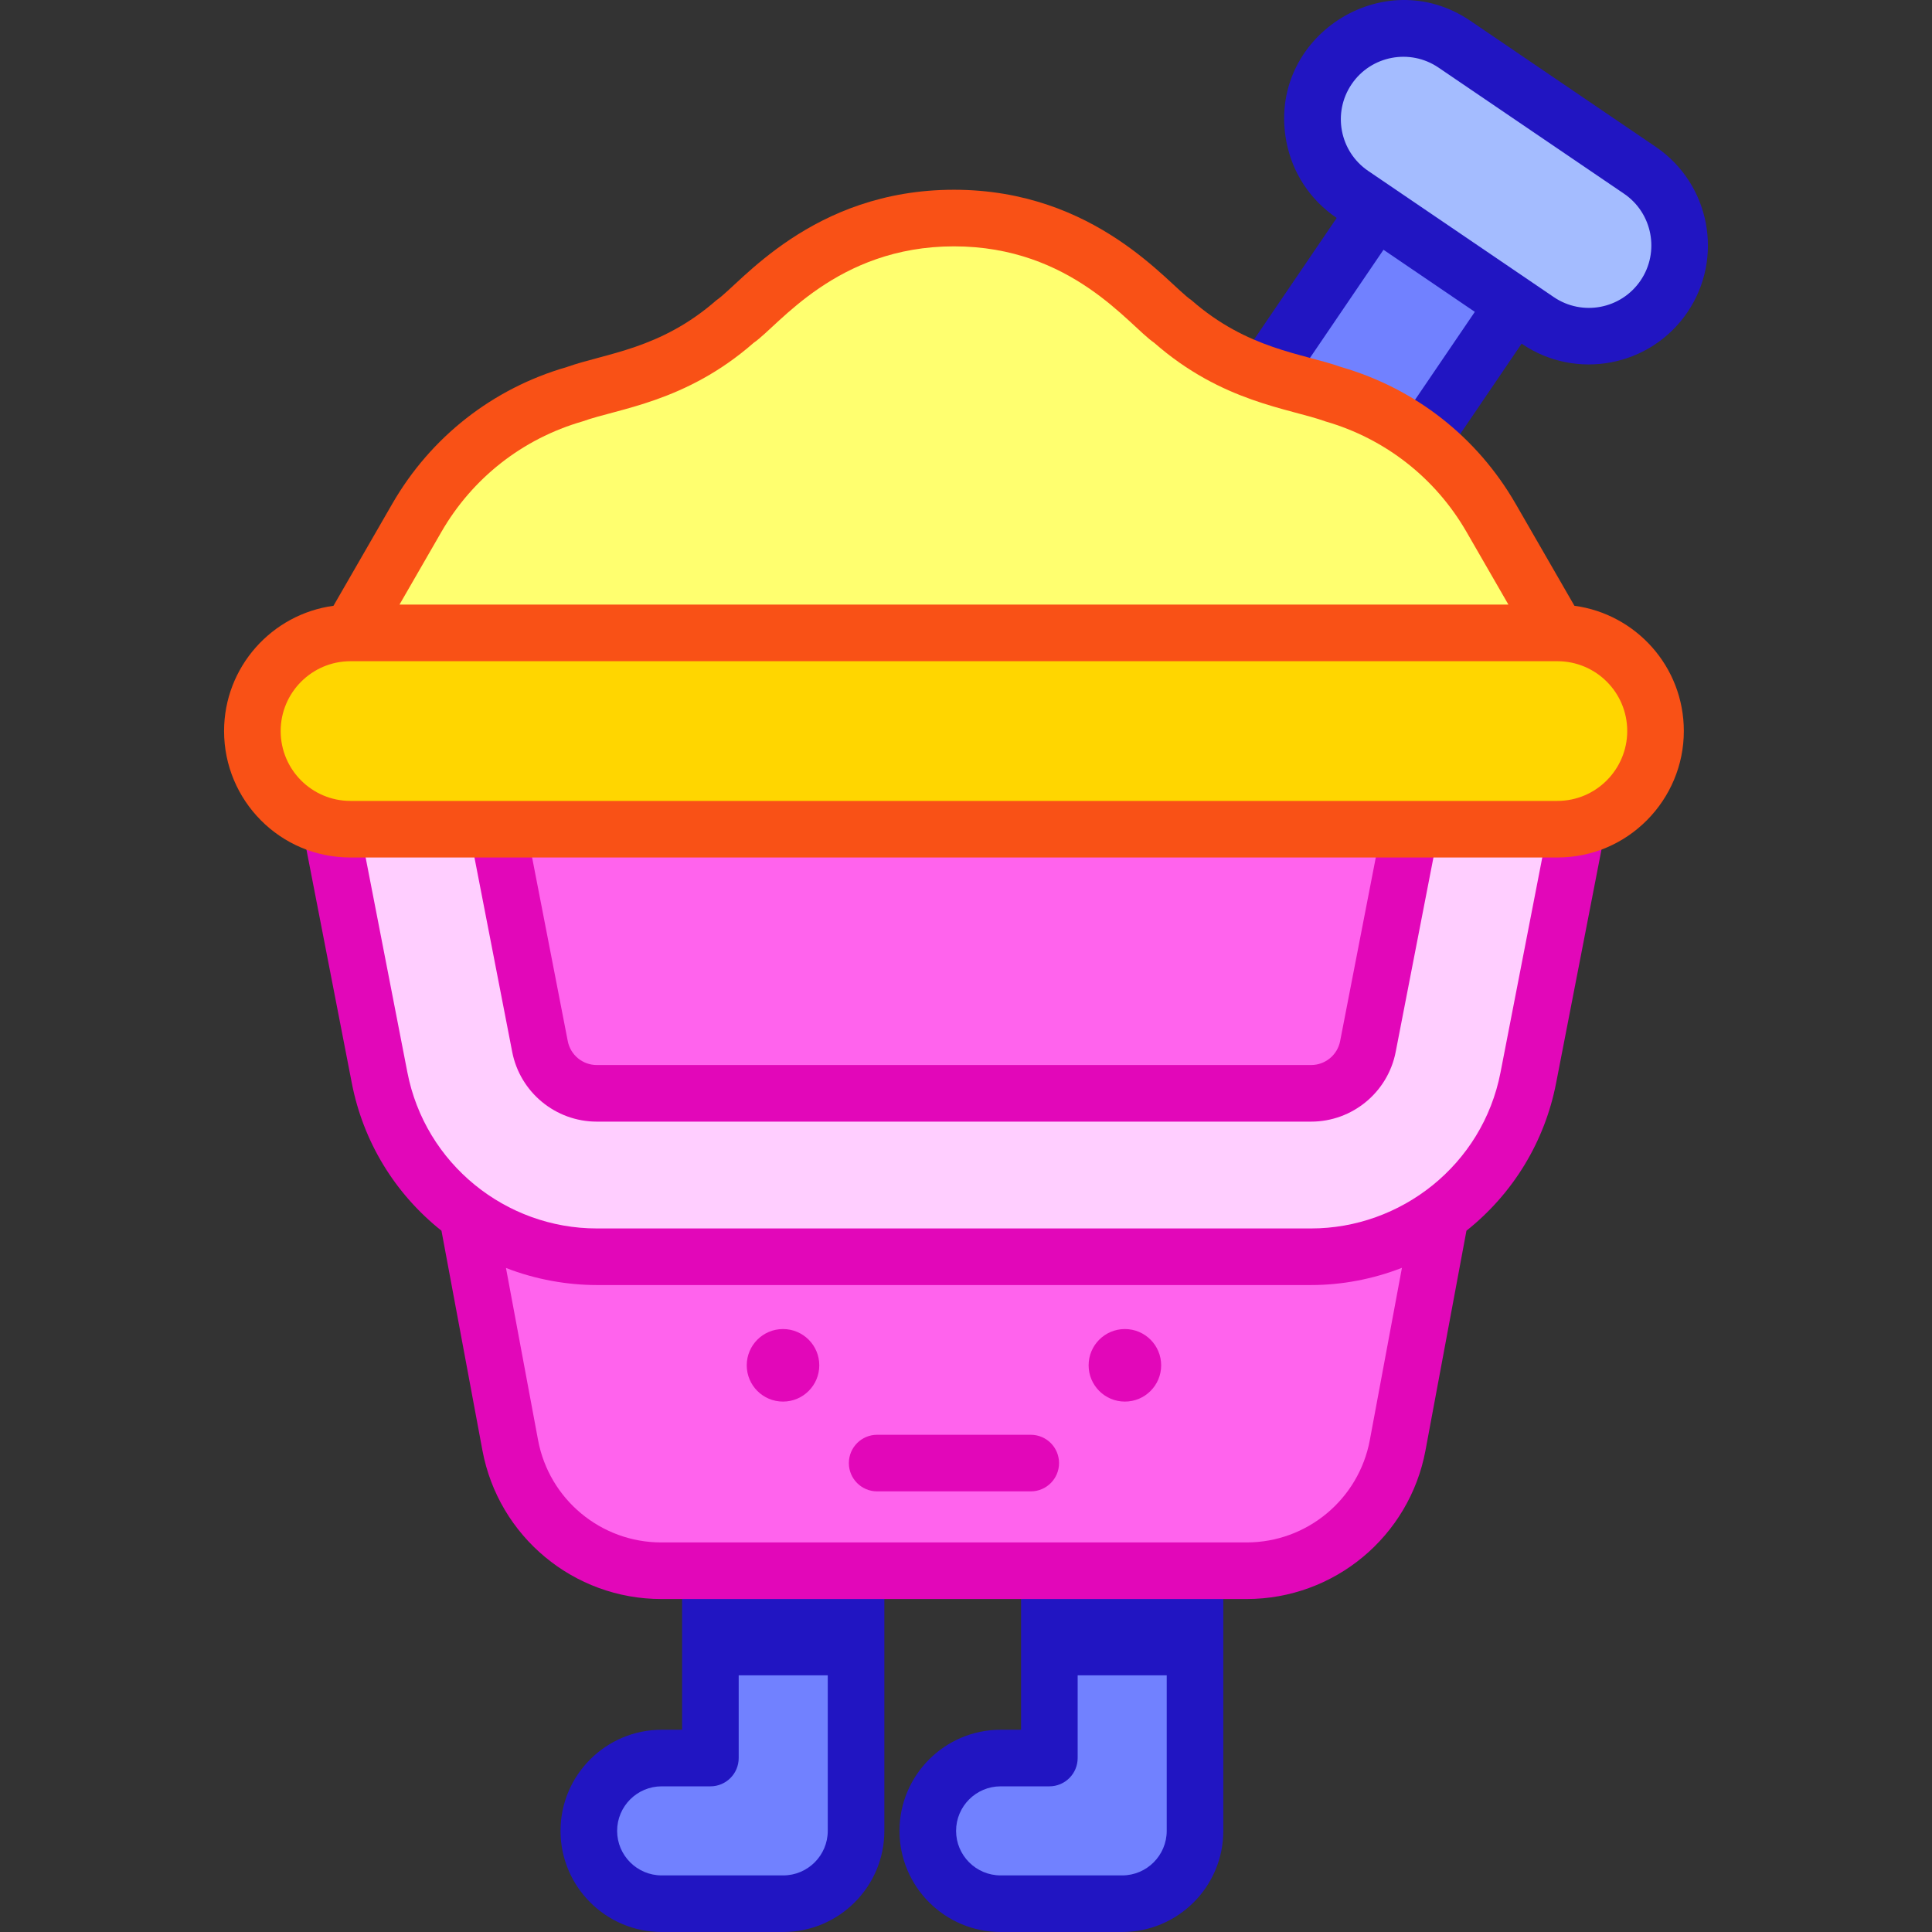 <svg id="Capa_1" enable-background="new 0 0 512 512" height="512" viewBox="0 0 512 512" width="512" xmlns="http://www.w3.org/2000/svg"><rect x="0" y="0" width="512" height="512" fill="#333333" stroke="none"/><g><g><path d="m316.692 416.26v68.94c0 10.659-8.641 19.301-19.301 19.301h-32.217c-10.659 0-19.301-8.641-19.301-19.301s8.641-19.301 19.301-19.301h12.917v-49.639z" fill="#7181ff"/></g><g><path d="m226.865 416.26v68.94c0 10.659-8.641 19.301-19.301 19.301h-32.217c-10.659 0-19.301-8.641-19.301-19.301s8.641-19.301 19.301-19.301h12.917v-49.639z" fill="#7181ff"/></g><g><g><path d="m297.391 512h-32.217c-14.777 0-26.8-12.022-26.8-26.8s12.022-26.8 26.8-26.8h5.418v-42.14c0-4.142 3.357-7.499 7.499-7.499s7.499 3.358 7.499 7.499v49.639c0 4.142-3.357 7.499-7.499 7.499h-12.917c-6.507 0-11.801 5.294-11.801 11.801s5.294 11.801 11.801 11.801h32.217c6.507 0 11.802-5.294 11.802-11.801v-68.94c0-4.142 3.357-7.499 7.499-7.499s7.499 3.358 7.499 7.499v68.94c.001 14.779-12.022 26.801-26.8 26.801z" fill="#2115c2"/></g></g><g><g><path d="m207.564 512h-32.218c-14.777 0-26.8-12.022-26.8-26.8s12.022-26.8 26.8-26.8h5.418v-42.14c0-4.142 3.357-7.499 7.499-7.499s7.499 3.358 7.499 7.499v49.639c0 4.142-3.357 7.499-7.499 7.499h-12.917c-6.507 0-11.801 5.294-11.801 11.801s5.294 11.801 11.801 11.801h32.218c6.507 0 11.801-5.294 11.801-11.801v-68.94c0-4.142 3.357-7.499 7.499-7.499s7.499 3.358 7.499 7.499v68.94c.001 14.779-12.021 26.801-26.799 26.801z" fill="#2115c2"/></g></g><path d="m188.263 416.26h38.601v27.716h-38.601z" fill="#2115c2"/><path d="m278.091 416.26h38.601v27.716h-38.601z" fill="#2115c2"/><path d="m373.694 219.747-11.183 57.59c-1.396 7.189-7.719 12.405-15.042 12.405h-189.324c-7.324 0-13.647-5.216-15.042-12.405l-11.183-57.59z" fill="#ff63ed"/><path d="m381.778 321.935-11.385 61.074c-3.599 19.277-20.422 33.251-40.026 33.251h-155.12c-19.604 0-36.427-13.974-40.026-33.251l-11.385-61.074c.308.221.606.433.914.635.019.029.048.048.077.058 9.712 6.725 21.268 10.423 33.318 10.423h189.324c12.41 0 24.188-4.068 33.318-10.423.029-.01.058-.029.077-.058.308-.202.606-.414.914-.635z" fill="#ff63ed"/><path d="m417.917 219.227-12.896 66.367c-2.916 15.052-11.491 27.842-23.242 36.34v-.019c-.308.221-.606.433-.914.654-.019.029-.048.048-.077.058-9.754 6.658-21.126 10.423-33.318 10.423h-189.325c-10.981 0-23.044-3.308-33.318-10.423-.029-.01-.058-.029-.077-.058-.308-.221-.606-.433-.914-.654v.019c-11.751-8.498-20.326-21.288-23.242-36.34l-12.896-66.367c1.657.339 3.312.52 5.158.52h39.064l11.183 57.59c1.395 7.189 7.718 12.405 15.042 12.405h189.324c7.324 0 13.647-5.216 15.042-12.405l11.183-57.59h39.035c1.902 0 3.554-.185 5.188-.52z" fill="#ffceff"/><circle cx="298.108" cy="361.823" fill="#e207b9" r="9.612"/><circle cx="207.506" cy="361.823" fill="#e207b9" r="9.612"/><path d="m434.597 45.133-49.167-33.426c-10.989-7.471-25.954-4.619-33.425 6.37-7.471 10.989-4.619 25.954 6.37 33.425l49.167 33.426c10.989 7.471 25.954 4.619 33.425-6.37 7.471-10.99 4.619-25.954-6.37-33.425z" fill="#a4bcff"/><path d="m337.891 100.01 15.451 4.468c8.626 2.494 16.609 6.584 23.595 11.963l24.326-35.782-36.609-24.889-29.485 43.371c.903.301 1.805.604 2.722.869z" fill="#7181ff"/><path d="m438.813 38.931-49.167-33.426c-23.106-15.71-53.994 4.463-48.746 32.007 1.579 8.281 6.288 15.451 13.259 20.19l.078.053-25.269 37.169c-2.329 3.425-1.44 8.09 1.985 10.419 3.426 2.328 8.089 1.439 10.418-1.986l25.268-37.169 24.205 16.456-20.109 29.58c-2.329 3.425-1.44 8.09 1.985 10.419 3.433 2.333 8.094 1.433 10.418-1.986l20.109-29.581.077.053c14.39 9.783 34.059 6.036 43.843-8.356 9.785-14.391 6.036-34.059-8.354-43.842zm-4.047 35.41c-5.145 7.568-15.437 9.532-23.007 4.385l-49.167-33.427c-7.568-5.144-9.532-15.435-4.385-23.006 5.142-7.563 15.466-9.511 23.007-4.385l49.167 33.426c7.551 5.134 9.518 15.455 4.385 23.007z" fill="#2115c2"/><path d="m395.151 137.24c-9.176-15.917-24.161-27.659-41.81-32.763l-15.451-4.468c-10.003-2.893-19.249-7.949-27.081-14.811l-11.191-9.805c-12.954-11.35-29.59-17.607-46.813-17.607s-33.859 6.257-46.813 17.607l-11.191 9.805c-7.832 6.862-17.077 11.919-27.081 14.811l-15.451 4.468c-17.649 5.103-32.634 16.846-41.81 32.763l-17.573 30.484h319.836z" fill="#ffff6f"/><g fill="#e207b9"><path d="m273.16 380.23h-40.706c-4.142 0-7.499 3.358-7.499 7.499s3.357 7.499 7.499 7.499h40.706c4.142 0 7.499-3.358 7.499-7.499s-3.357-7.499-7.499-7.499z"/><path d="m419.347 211.865c-4.07-.79-8.002 1.867-8.792 5.931l-12.897 66.372c-4.783 24.694-26.541 41.383-50.188 41.383h-189.325c-24.068 0-45.479-17.072-50.189-41.387l-12.896-66.368c-.789-4.065-4.719-6.721-8.792-5.931-4.066.79-6.721 4.727-5.931 8.792l12.895 66.363c3.006 15.521 11.401 29.305 23.762 39.132l10.856 58.232c4.26 22.815 24.194 39.374 47.398 39.374h155.12c23.204 0 43.138-16.559 47.398-39.376l10.856-58.23c12.359-9.827 20.754-23.611 23.761-39.128l12.896-66.368c.789-4.064-1.866-8.001-5.932-8.791zm-56.327 169.767c-2.934 15.719-16.668 27.128-32.654 27.128h-155.12c-15.986 0-29.719-11.409-32.654-27.126l-8.504-45.617c7.836 3.075 16.328 4.533 24.056 4.533h189.324c8.046 0 16.315-1.538 24.061-4.564z"/><path d="m135.741 278.766c2.078 10.705 11.5 18.476 22.403 18.476h189.324c10.903 0 20.326-7.77 22.403-18.475l11.184-57.59c.79-4.066-1.866-8.002-5.932-8.791-4.062-.789-8.001 1.867-8.791 5.932l-11.184 57.59c-.713 3.671-3.942 6.335-7.68 6.335h-189.323c-3.738 0-6.967-2.664-7.68-6.335l-11.184-57.59c-.788-4.066-4.72-6.722-8.791-5.932-4.066.789-6.722 4.726-5.932 8.791z"/></g><path d="m438.733 193.733c0 12.588-8.941 23.088-20.817 25.494-.423.087-.847.164-1.27.231-1.28.192-2.589.289-3.917.289h-319.873c-.327 0-.654-.01-.982-.019-.635-.029-1.251-.067-1.867-.135-.356-.038-.693-.087-1.039-.135-.423-.067-.847-.144-1.27-.231-5.101-1.03-9.653-3.561-13.204-7.103-4.696-4.706-7.613-11.212-7.613-18.391 0-14.359 11.645-26.004 26.004-26.004h319.845c7.18 0 13.676 2.906 18.392 7.622 4.695 4.697 7.611 11.203 7.611 18.382z" fill="#ffd600"/><path d="m417.238 160.537-15.589-27.042s0 0-.001 0c-10.196-17.687-26.612-30.55-46.224-36.222-10.26-3.644-24.793-4.679-39.673-17.715-6.113-4.076-25.3-29.271-62.945-29.271-37.736 0-56.769 25.153-62.945 29.271-14.899 13.053-29.27 14.02-39.673 17.715-19.612 5.671-36.027 18.535-46.225 36.222l-15.591 27.048c-16.347 2.211-28.992 16.248-28.992 33.191 0 18.386 14.859 33.513 33.475 33.513h319.873c18.684 0 33.503-15.272 33.503-33.513.001-17.154-12.783-31.027-28.993-33.197zm-300.278-19.551c8.248-14.309 21.529-24.716 37.395-29.304 9.502-3.437 27.364-5.049 45.391-20.843 6.558-4.451 21.927-25.553 53.061-25.553 31.174 0 46.389 21.025 53.061 25.553 18.032 15.798 35.742 17.352 45.391 20.842 15.866 4.588 29.147 14.995 37.395 29.304l11.091 19.24h-293.876zm295.769 71.262h-319.873c-10.19 0-18.476-8.282-18.476-18.515 0-10.203 8.301-18.504 18.504-18.504h319.845c10.204 0 18.504 8.257 18.504 18.504.001 10.074-8.178 18.515-18.504 18.515z" fill="#f95116"/></g></svg>